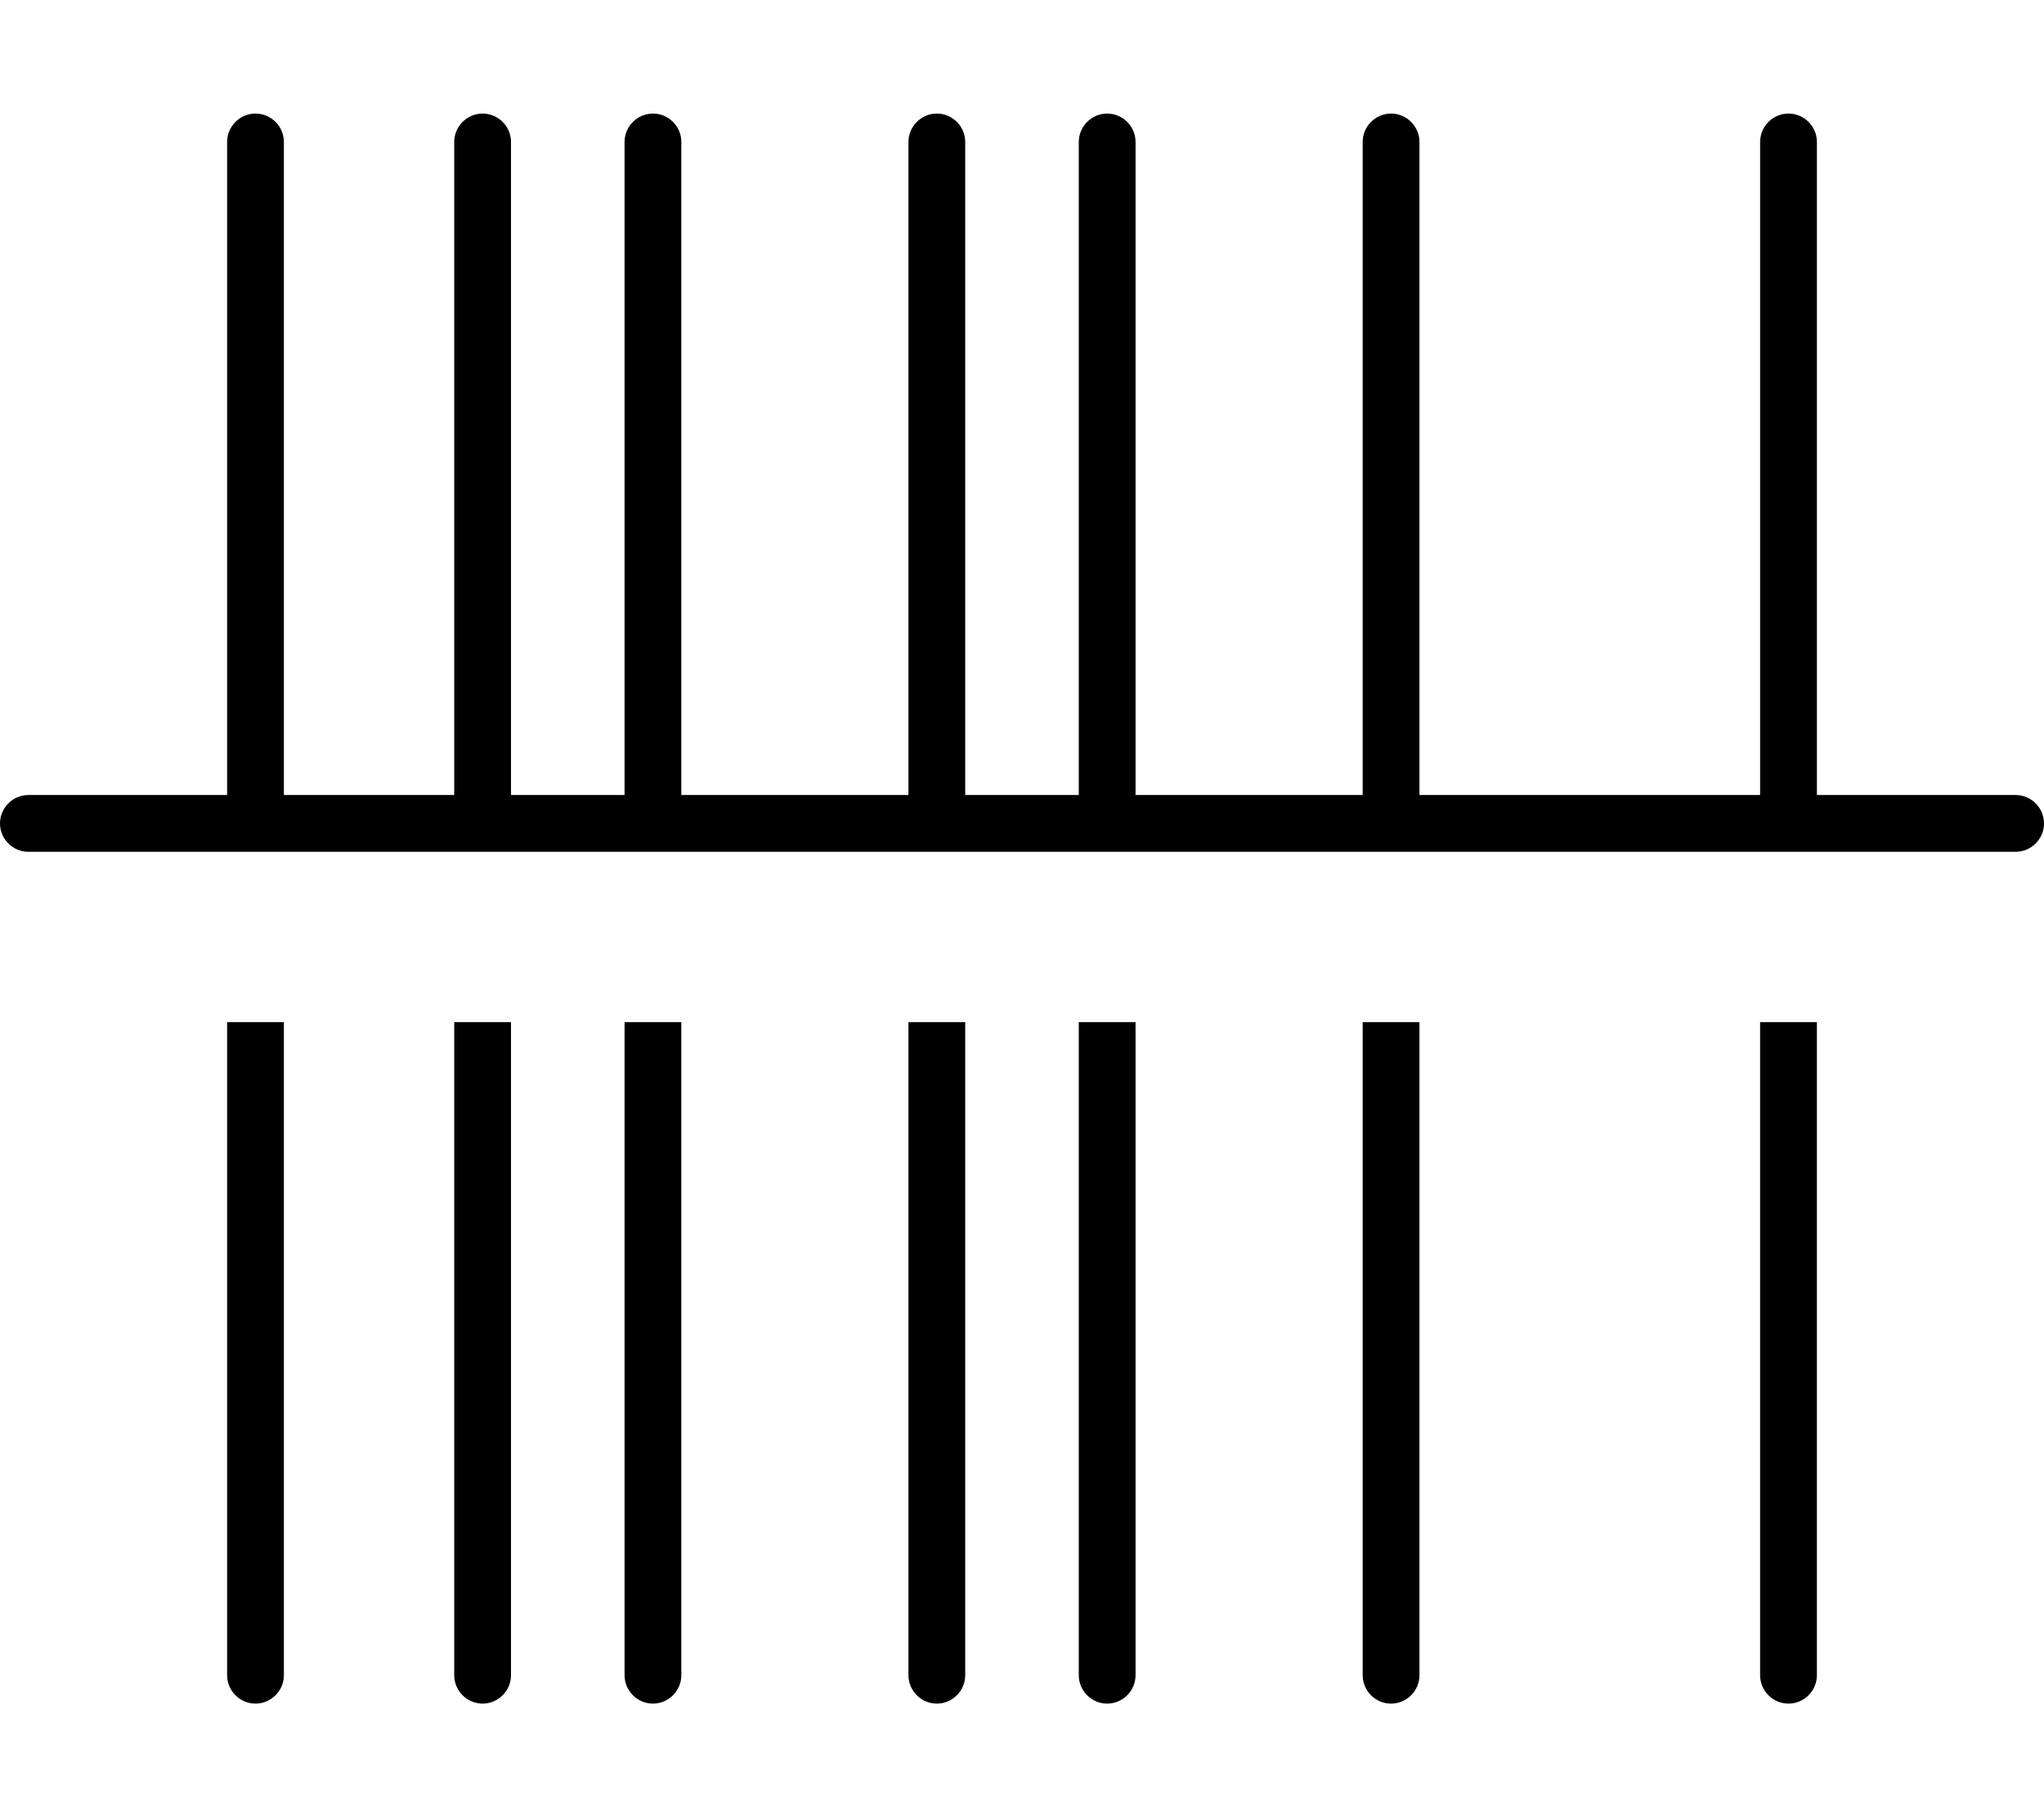 <svg xmlns="http://www.w3.org/2000/svg" viewBox="0 0 576 512"><!--! Font Awesome Pro 7.0.1 by @fontawesome - https://fontawesome.com License - https://fontawesome.com/license (Commercial License) Copyright 2025 Fonticons, Inc. --><path fill="currentColor" d="M64 40c0-4.4 3.6-8 8-8s8 3.6 8 8l0 184 48 0 0-184c0-4.4 3.6-8 8-8s8 3.6 8 8l0 184 32 0 0-184c0-4.4 3.6-8 8-8s8 3.6 8 8l0 184 64 0 0-184c0-4.4 3.6-8 8-8s8 3.6 8 8l0 184 32 0 0-184c0-4.4 3.6-8 8-8s8 3.6 8 8l0 184 64 0 0-184c0-4.4 3.6-8 8-8s8 3.6 8 8l0 184 96 0 0-184c0-4.4 3.6-8 8-8s8 3.6 8 8l0 184 56 0c4.4 0 8 3.6 8 8s-3.6 8-8 8L8 240c-4.4 0-8-3.6-8-8s3.6-8 8-8l56 0 0-184zm0 432l0-184 16 0 0 184c0 4.4-3.6 8-8 8s-8-3.6-8-8zm80 0c0 4.4-3.6 8-8 8s-8-3.6-8-8l0-184 16 0 0 184zm32 0l0-184 16 0 0 184c0 4.4-3.6 8-8 8s-8-3.6-8-8zm80 0l0-184 16 0 0 184c0 4.4-3.6 8-8 8s-8-3.6-8-8zm48 0l0-184 16 0 0 184c0 4.4-3.6 8-8 8s-8-3.6-8-8zm80 0l0-184 16 0 0 184c0 4.4-3.6 8-8 8s-8-3.6-8-8zm112 0l0-184 16 0 0 184c0 4.4-3.6 8-8 8s-8-3.6-8-8z"/></svg>